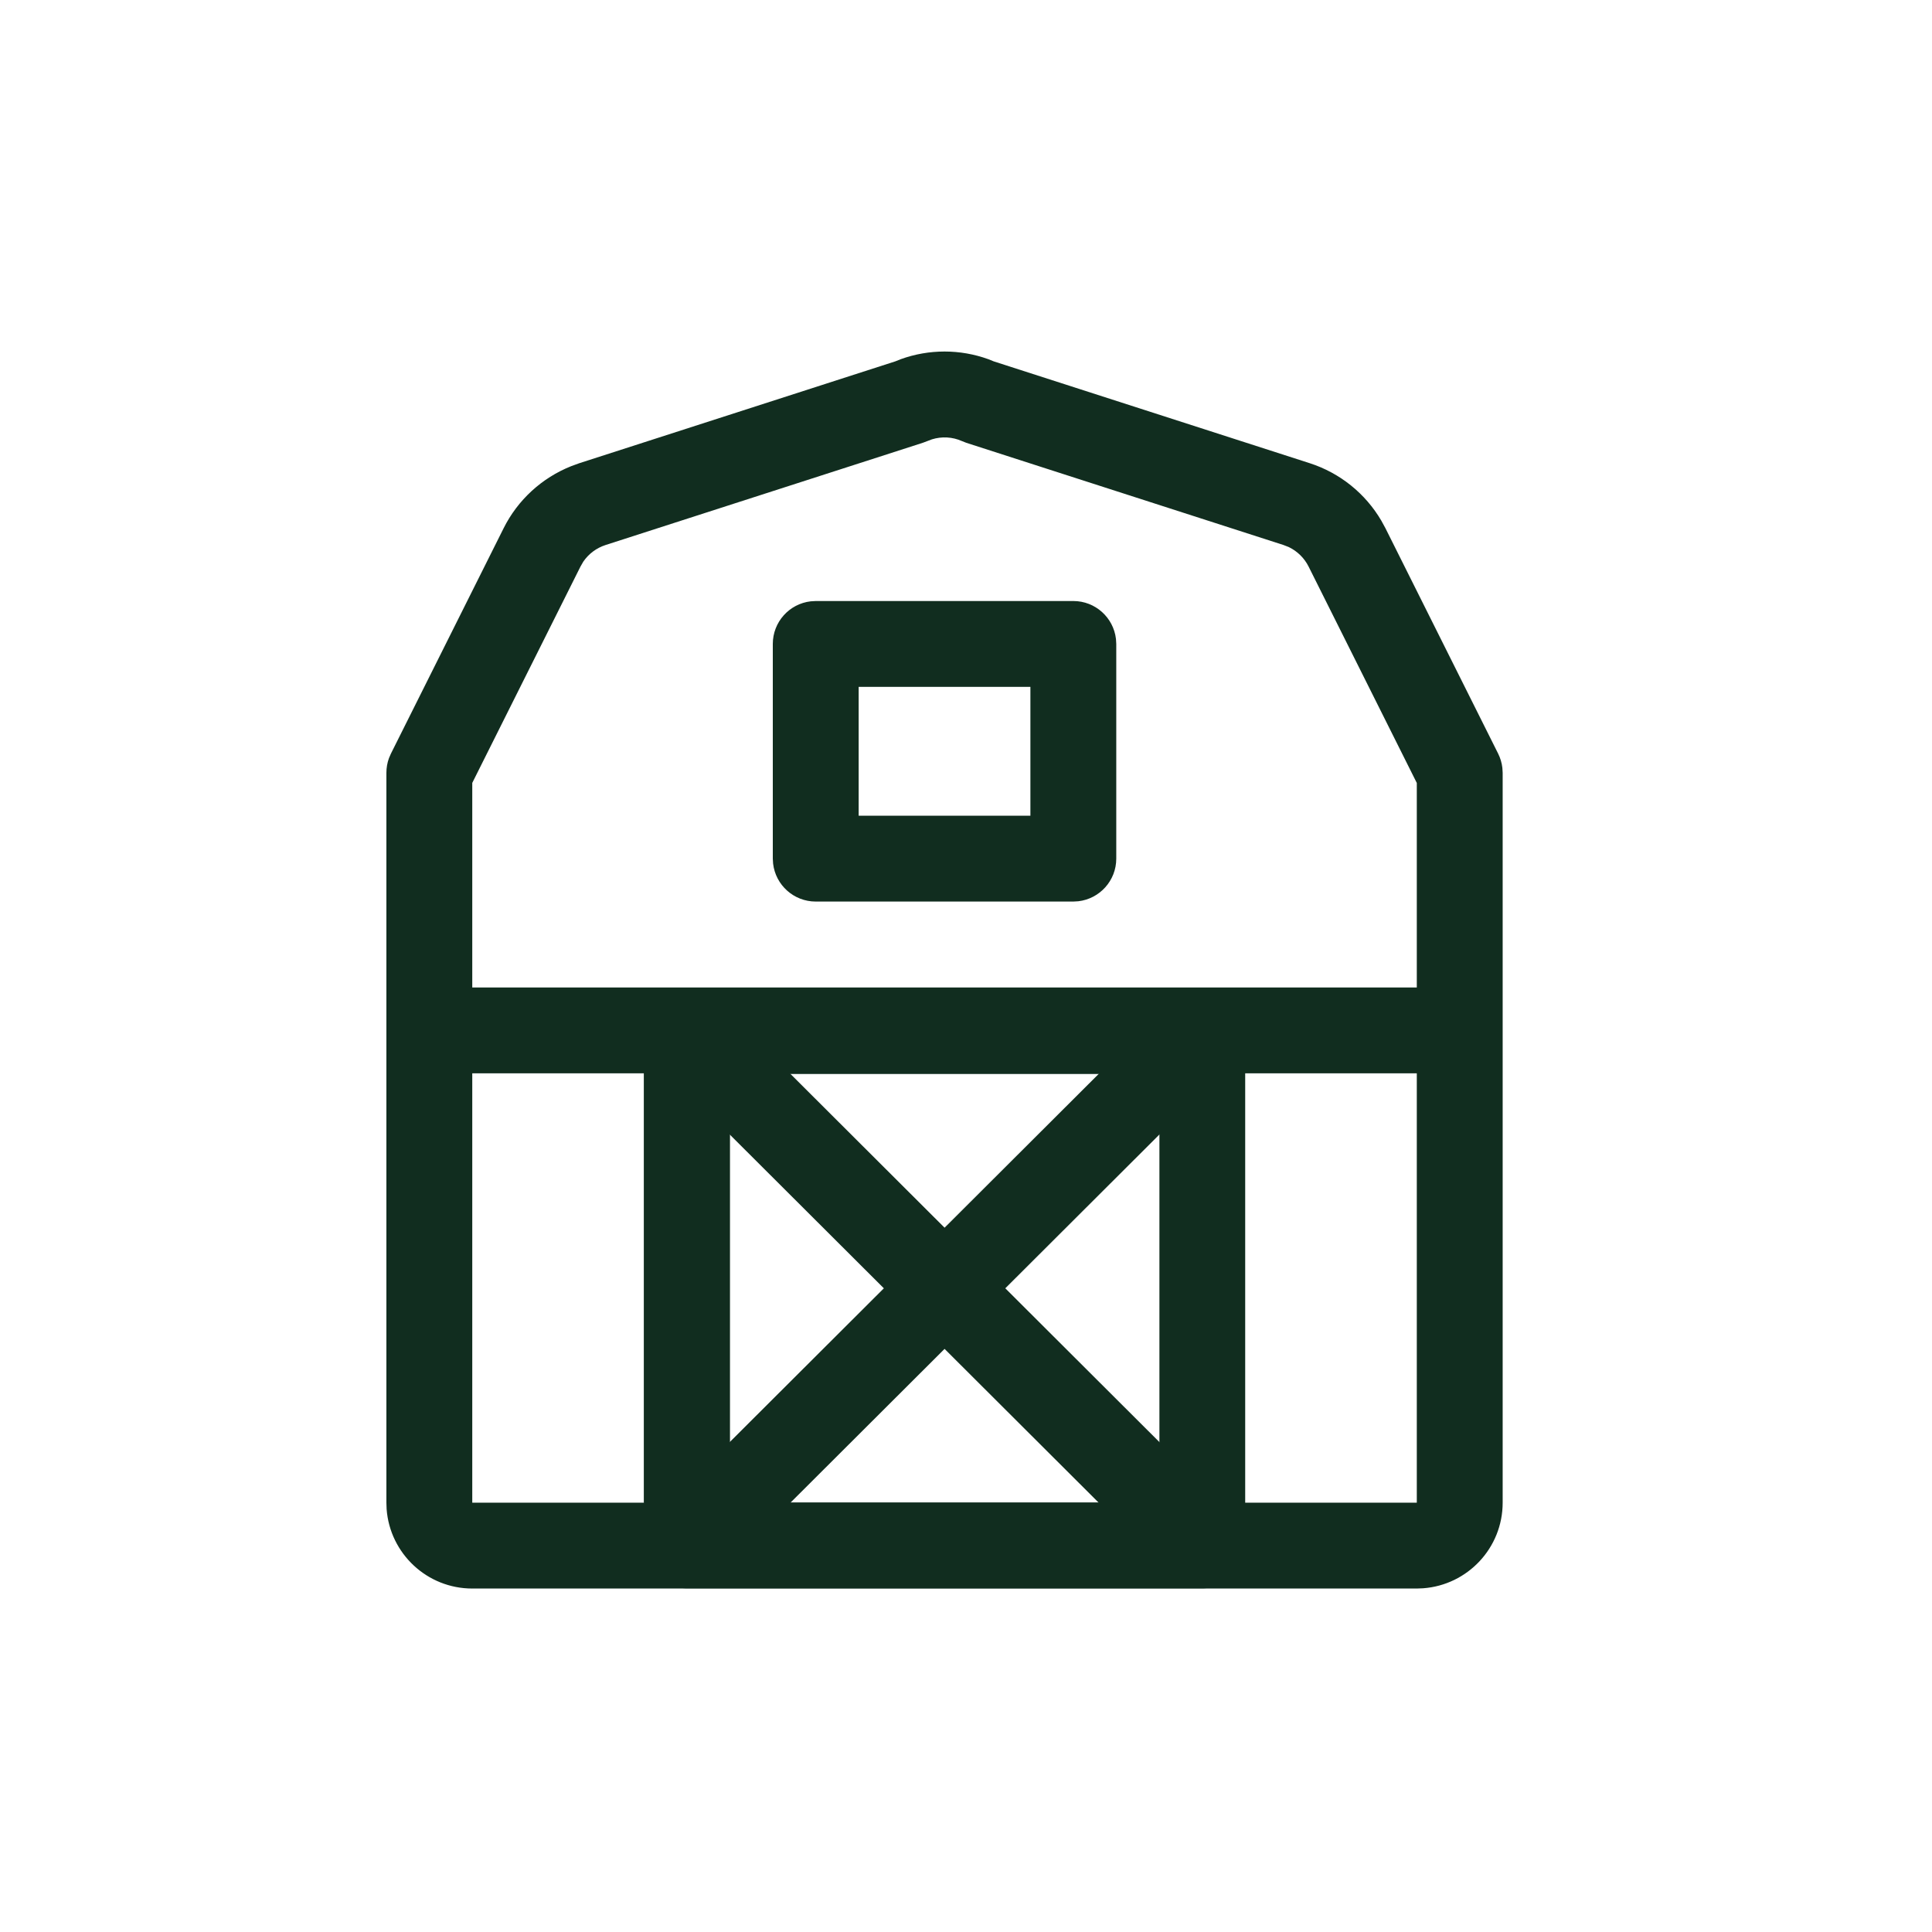 <svg width="45" height="45" viewBox="0 0 45 45" fill="none" xmlns="http://www.w3.org/2000/svg">
<path d="M34.993 17.884C34.98 17.769 34.946 17.656 34.894 17.552L32.27 12.304L32.174 12.128C31.803 11.494 31.21 11.016 30.507 10.789L23.143 8.416L23.022 8.367C22.362 8.128 21.638 8.128 20.978 8.367L20.856 8.416L13.493 10.789L13.304 10.858C12.622 11.13 12.06 11.643 11.73 12.304L9.106 17.552L9.06 17.658C9.02 17.767 9 17.884 9 18V35L9.005 35.149C9.082 36.184 9.946 37 11 37H33L33.149 36.994C34.184 36.917 35 36.054 35 35V18L34.993 17.884ZM33 35H11V25H33V35ZM33 23H11V18.235L13.519 13.199L13.586 13.082C13.711 12.899 13.893 12.763 14.106 12.694L21.495 10.313L21.707 10.233C21.936 10.162 22.185 10.175 22.406 10.274L22.505 10.313L29.894 12.694L30.018 12.742C30.217 12.838 30.381 12.998 30.481 13.199L33 18.237V23Z" fill="#112D1F"/>
<path d="M25 13.999H19L18.883 14.006C18.386 14.063 18 14.486 18 14.999V19.999L18.007 20.116C18.065 20.613 18.487 20.999 19 20.999H25L25.117 20.992C25.614 20.934 26 20.512 26 19.999V14.999L25.993 14.882C25.935 14.385 25.513 13.999 25 13.999ZM24 18.999H20V15.999H24V18.999Z" fill="#112D1F"/>
<path d="M16 24.125V35" stroke="#112D1F" stroke-width="2"/>
<path d="M28.004 35.996H27.269H15.998V24.016H28.004V34.63V35.996Z" stroke="#112D1F" stroke-width="1.998" stroke-linecap="round" stroke-linejoin="round"/>
<path d="M15.998 24.017L28.004 35.997" stroke="#112D1F" stroke-width="1.998" stroke-miterlimit="10"/>
<path d="M28.004 24.017L15.998 35.997" stroke="#112D1F" stroke-width="1.998" stroke-miterlimit="10"/>
</svg>
